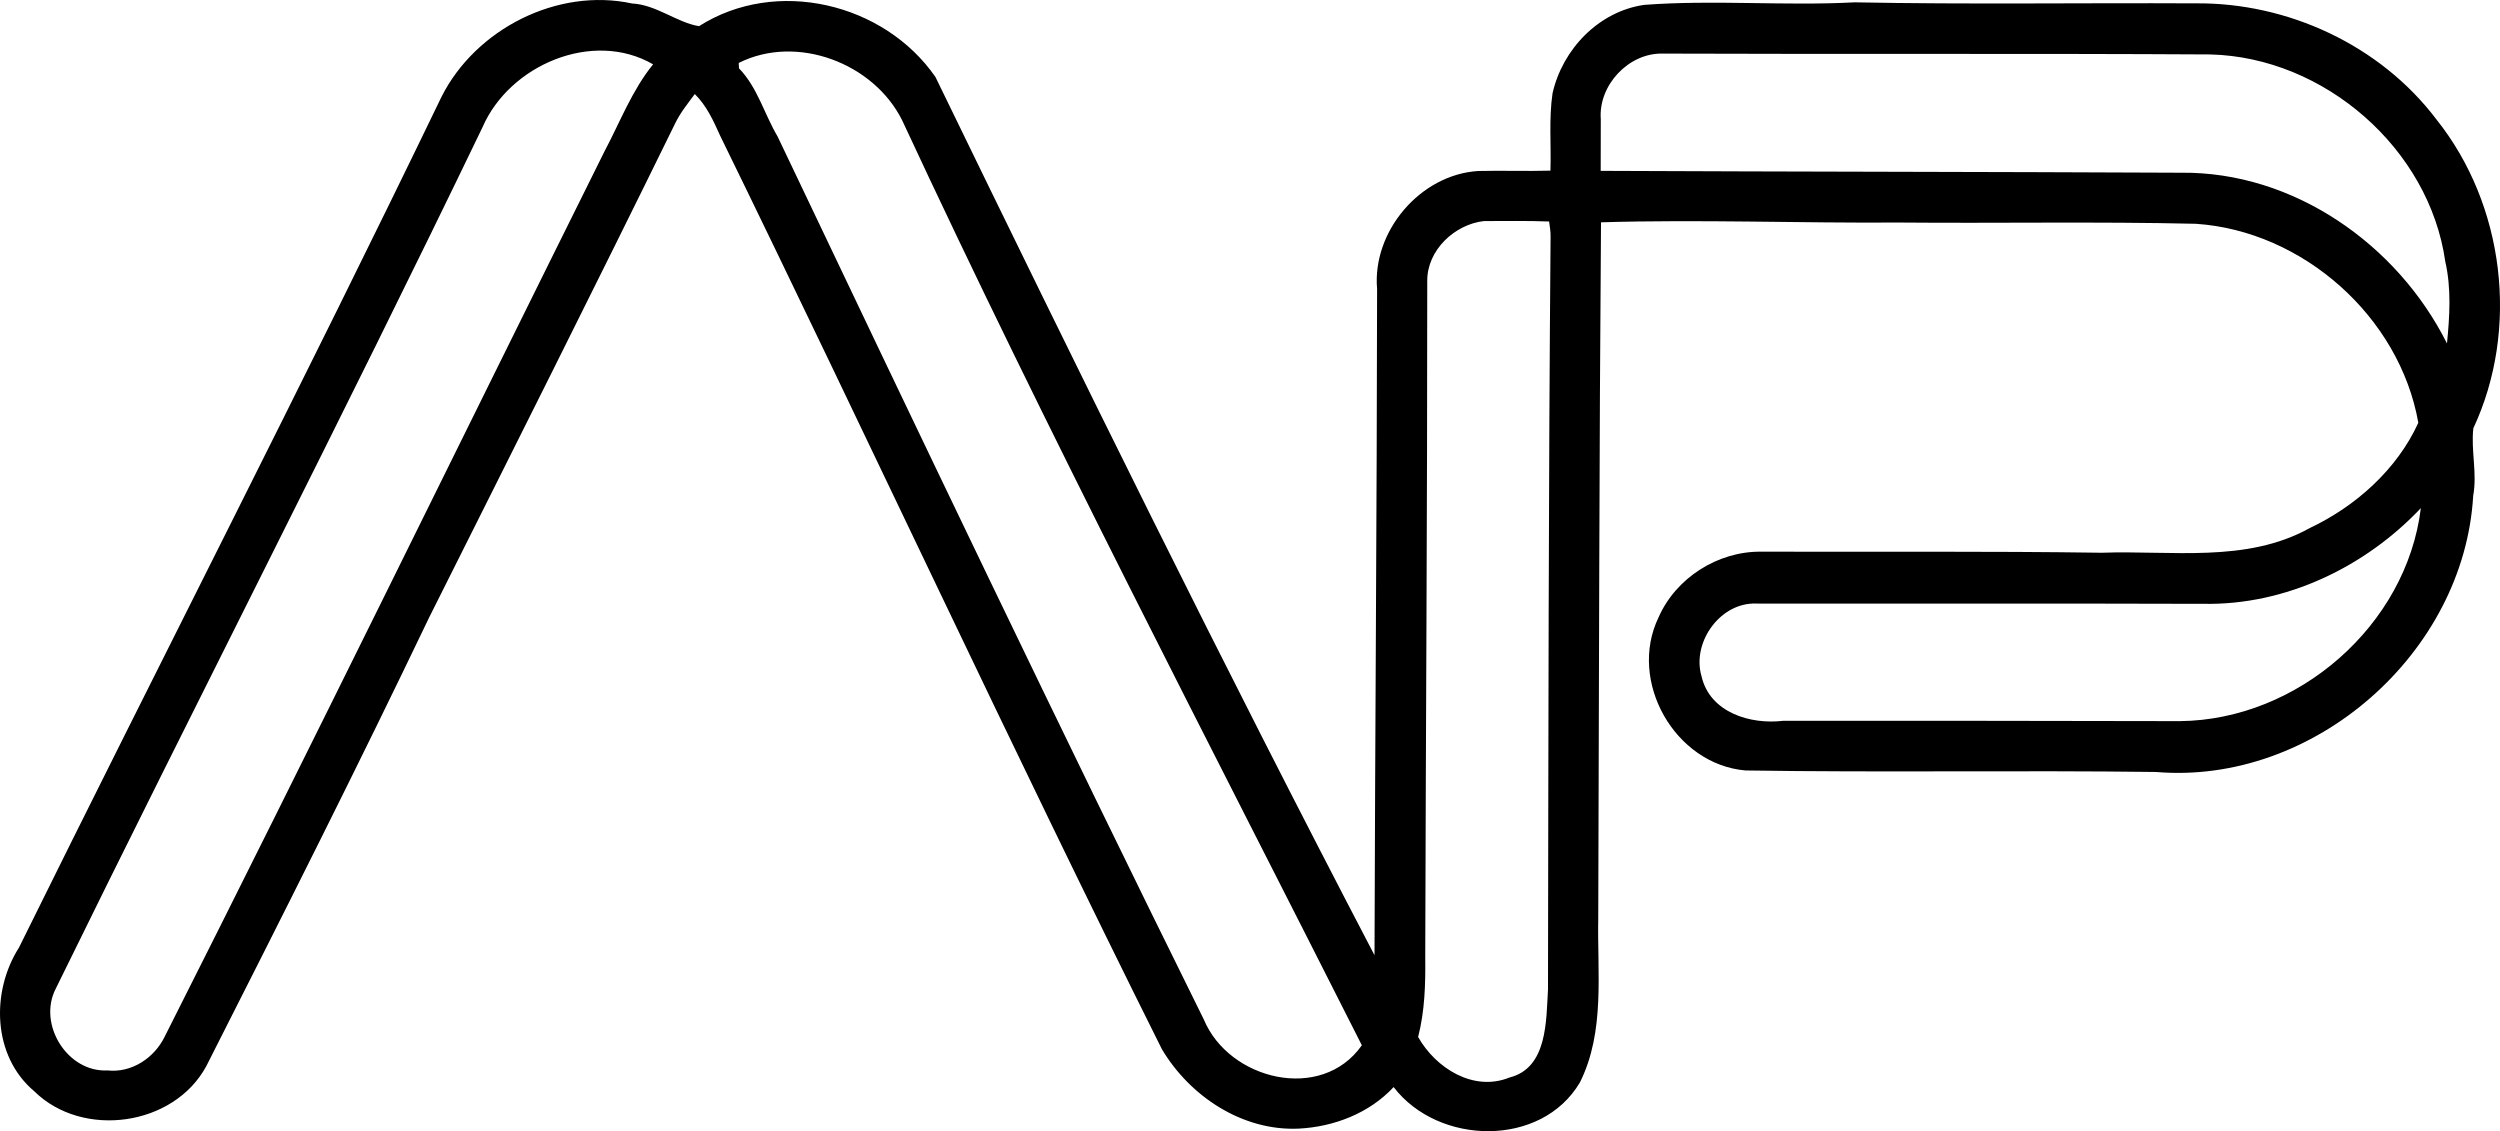 <svg enable-background="new 0 0 56.071 25.372" viewBox="0 0 56.071 25.372" xmlns="http://www.w3.org/2000/svg"><path d="m9.904 2.168c.765-1.517 2.599-2.452 4.272-2.09.543.027 1.003.427 1.502.509 1.728-1.101 4.152-.522 5.303 1.14 3.207 6.6 6.447 13.192 9.847 19.697.013-4.983.053-9.959.058-14.942-.113-1.293.968-2.567 2.268-2.647.54-.013 1.08.008 1.62-.008.019-.578-.038-1.161.047-1.735.223-.987 1.035-1.837 2.056-1.983 1.565-.118 3.15.027 4.721-.057 2.544.05 5.092.01 7.637.023 2.074-.023 4.151.938 5.409 2.602 1.532 1.916 1.867 4.707.829 6.929-.056.501.09 1.007-.003 1.512-.203 3.534-3.579 6.495-7.114 6.196-3.068-.04-6.14.014-9.208-.034-1.584-.137-2.641-2-1.95-3.432.389-.888 1.331-1.485 2.298-1.475 2.548.007 5.098-.013 7.643.024 1.552-.057 3.239.238 4.662-.552 1.035-.489 1.961-1.317 2.438-2.363-.418-2.375-2.586-4.303-4.99-4.463-2.217-.052-4.439-.008-6.658-.028-2.227.016-4.457-.072-6.683-.005-.041 5.202-.043 10.401-.062 15.606-.024 1.23.158 2.543-.41 3.683-.866 1.471-3.181 1.415-4.179.106-.545.587-1.337.891-2.126.932-1.262.059-2.443-.722-3.073-1.784-3.39-6.789-6.575-13.673-9.908-20.489-.149-.333-.304-.672-.567-.931-.156.212-.325.419-.44.658-1.816 3.704-3.669 7.39-5.517 11.08-1.617 3.377-3.305 6.723-4.998 10.063-.727 1.351-2.774 1.635-3.86.565-.938-.79-.973-2.232-.342-3.223 3.144-6.368 6.391-12.689 9.478-19.084zm.918.686c-3.118 6.474-6.41 12.867-9.572 19.321-.41.797.26 1.879 1.16 1.833.543.06 1.053-.281 1.285-.76 3.331-6.599 6.574-13.238 9.865-19.857.349-.657.615-1.366 1.088-1.948-1.355-.785-3.223.018-3.826 1.411zm5.746-1.442c.002.03.006.091.007.121.416.43.567 1.025.865 1.528 3.151 6.619 6.307 13.23 9.56 19.805.566 1.358 2.64 1.868 3.544.578-3.48-6.891-7.053-13.741-10.307-20.739-.634-1.288-2.366-1.949-3.669-1.293zm19.335 1.259c0 .387-.003.774-.002 1.161 4.341.02 8.673.021 13.01.042 2.526-.03 4.859 1.605 5.971 3.829.06-.612.1-1.23-.038-1.836-.361-2.538-2.715-4.582-5.268-4.646-4.096-.024-8.192-.003-12.288-.019-.763-.017-1.442.712-1.385 1.469zm-2.619 2.287c-.657.073-1.273.65-1.273 1.333.002 5.062-.033 10.118-.045 15.179.007.599-.009 1.205-.16 1.788.396.7 1.244 1.237 2.052.908.852-.214.819-1.276.861-1.974.01-5.626.011-11.253.058-16.876.003-.117-.016-.233-.033-.348-.487-.019-.974-.01-1.46-.01zm16.152 8.585c-3.378-.011-6.756-.002-10.133-.006-.769.035-1.356.902-1.14 1.631.186.814 1.098 1.089 1.836.998 2.964 0 5.928 0 8.892.008 2.643-.026 5.083-2.142 5.405-4.778-1.246 1.321-3.028 2.178-4.86 2.147z"/></svg>